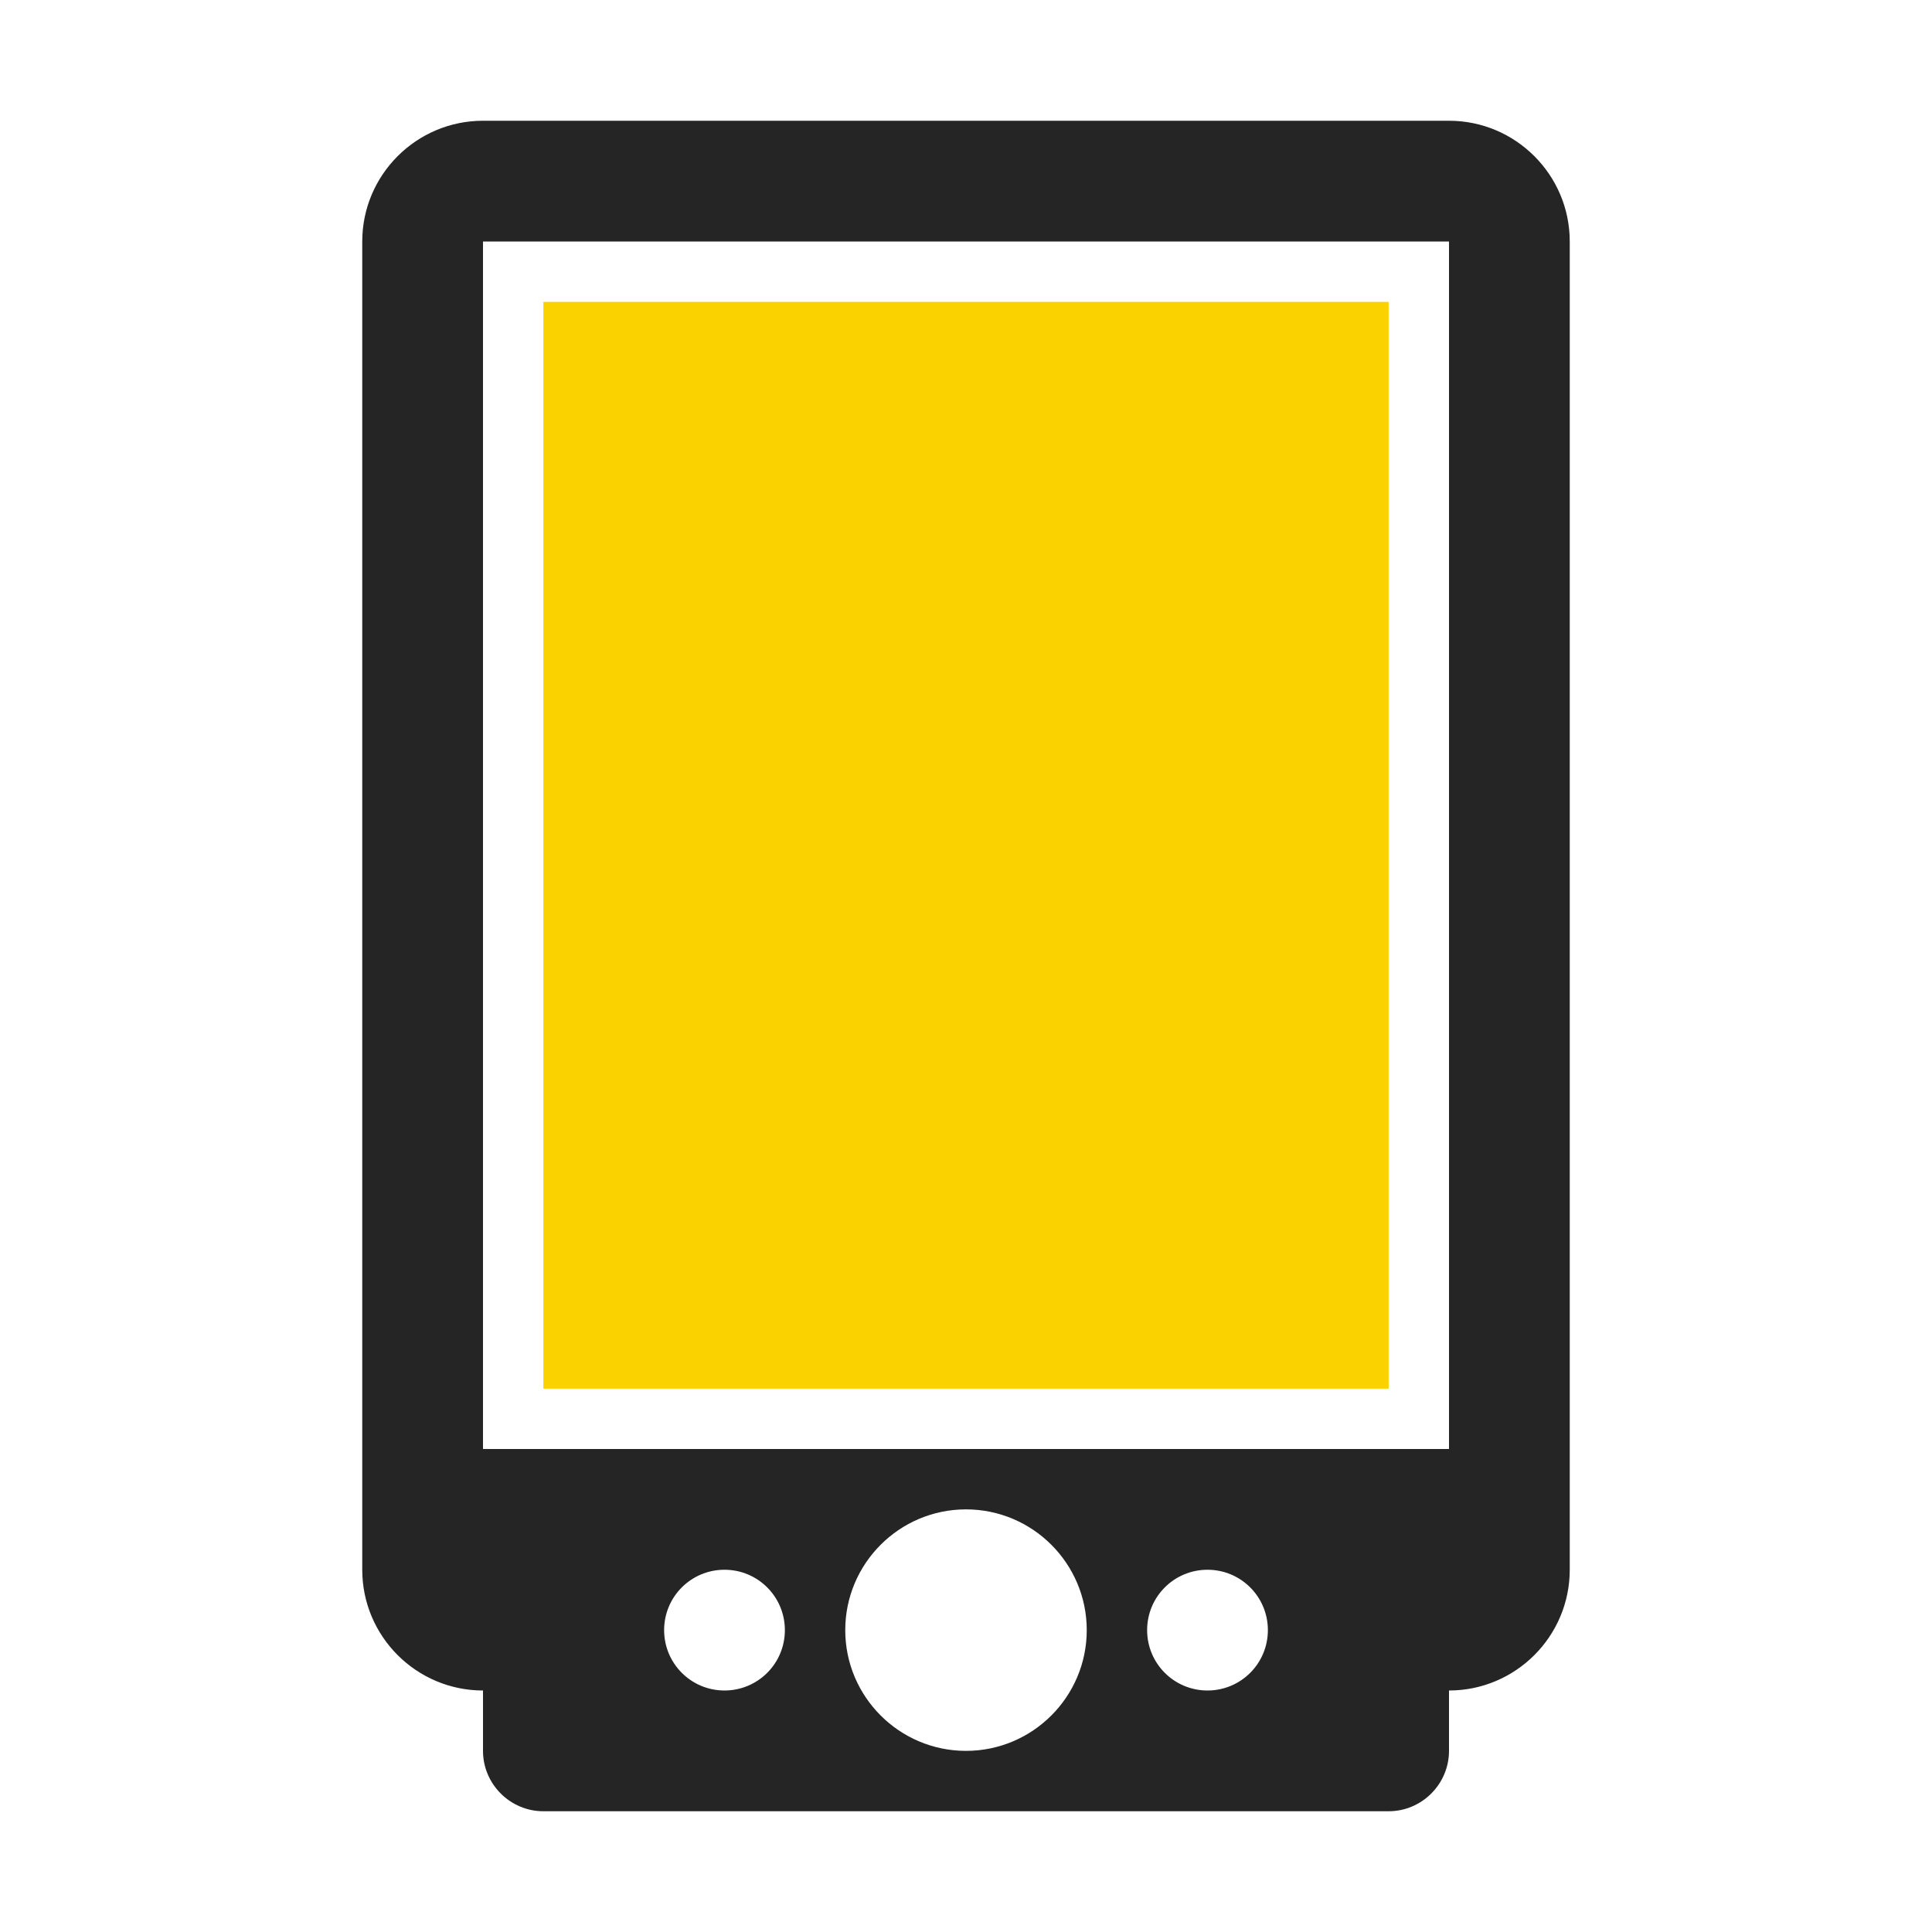 <?xml version="1.0" encoding="UTF-8"?>
<!DOCTYPE svg PUBLIC "-//W3C//DTD SVG 1.1//EN" "http://www.w3.org/Graphics/SVG/1.1/DTD/svg11.dtd">
<svg xmlns="http://www.w3.org/2000/svg" xml:space="preserve" width="1024px" height="1024px" shape-rendering="geometricPrecision" text-rendering="geometricPrecision" image-rendering="optimizeQuality" fill-rule="nonzero" clip-rule="evenodd" viewBox="0 0 10240 10240" xmlns:xlink="http://www.w3.org/1999/xlink">
	<title>pda icon</title>
	<desc>pda icon from the IconExperience.com O-Collection. Copyright by INCORS GmbH (www.incors.com).</desc>
	<path id="curve1" fill="#FAD200" d="M2880,1600 7360,1600 7360,7360 2880,7360z"/>
	<path id="curve0" fill="#252525" d="M2560 640l5120 0c353,0 640,287 640,640l0 7040c0,353 -287,640 -640,640l0 0 0 320c0,176 -144,320 -320,320l-4480 0c-176,0 -320,-144 -320,-320l0 -320 0 0c-353,0 -640,-287 -640,-640l0 -7040c0,-353 287,-640 640,-640zm1280 7680c-177,0 -320,143 -320,320 0,177 143,320 320,320 177,0 320,-143 320,-320 0,-177 -143,-320 -320,-320zm1280 -320c-353,0 -640,287 -640,640 0,353 287,640 640,640 353,0 640,-287 640,-640 0,-353 -287,-640 -640,-640zm1280 320c-177,0 -320,143 -320,320 0,177 143,320 320,320 177,0 320,-143 320,-320 0,-177 -143,-320 -320,-320zm-3840 -7040l0 6400 5120 0 0 -6400 -5120 0z"/>
</svg>
